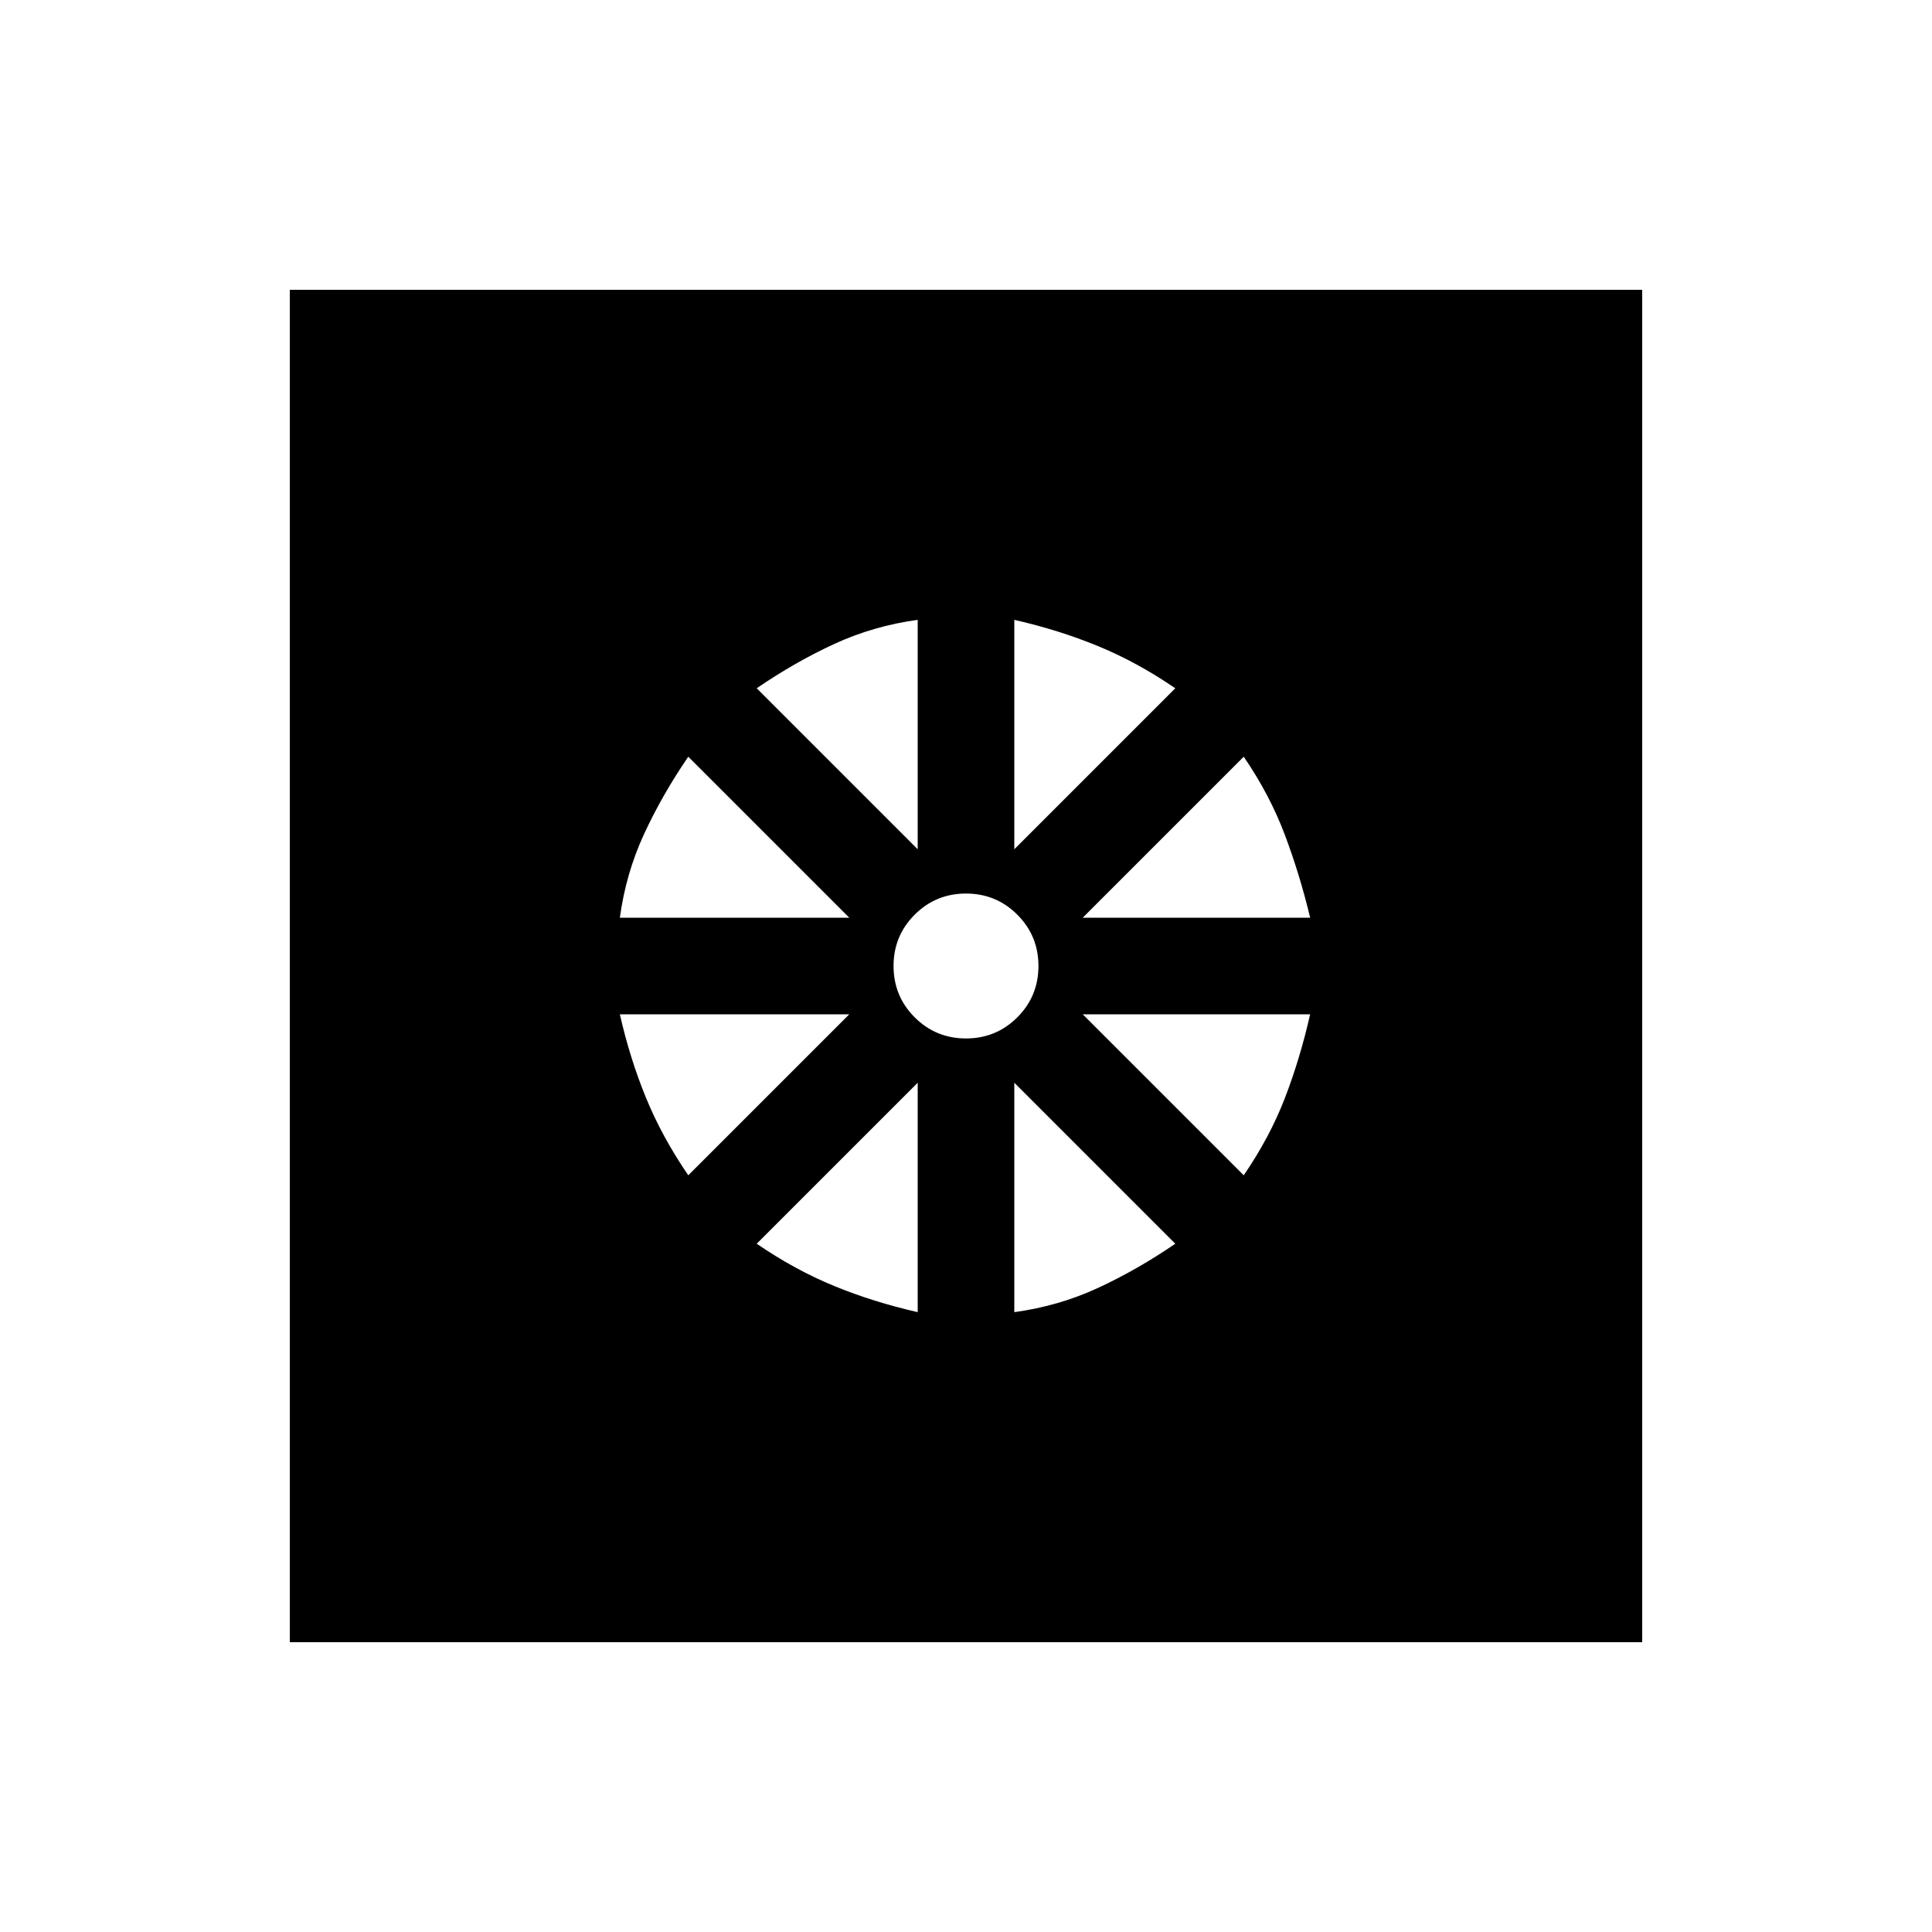 <svg xmlns="http://www.w3.org/2000/svg" height="20" viewBox="0 -960 960 960" width="20"><path d="M456-308v-114l-80 80q19 13 38.5 21t41.5 13Zm48 0q22-3 41.5-12t38.5-22l-80-80v114Zm114-68q13-19 20.5-38.5T651-456H538l80 80Zm-80-128h113q-5-21-12.5-41T618-584l-80 80Zm-34-34 80-80q-19-13-38.5-21T504-652v114Zm-24 94q15 0 25.5-10.5T516-480q0-15-10.5-25.5T480-516q-15 0-25.5 10.5T444-480q0 15 10.5 25.5T480-444Zm-24-94v-114q-22 3-41.5 12T376-618l80 80Zm-148 34h114l-80-80q-13 19-22 38.5T308-504Zm34 128 80-80H308q5 22 13 41.5t21 38.5ZM144-144v-672h672v672H144Z"/></svg>